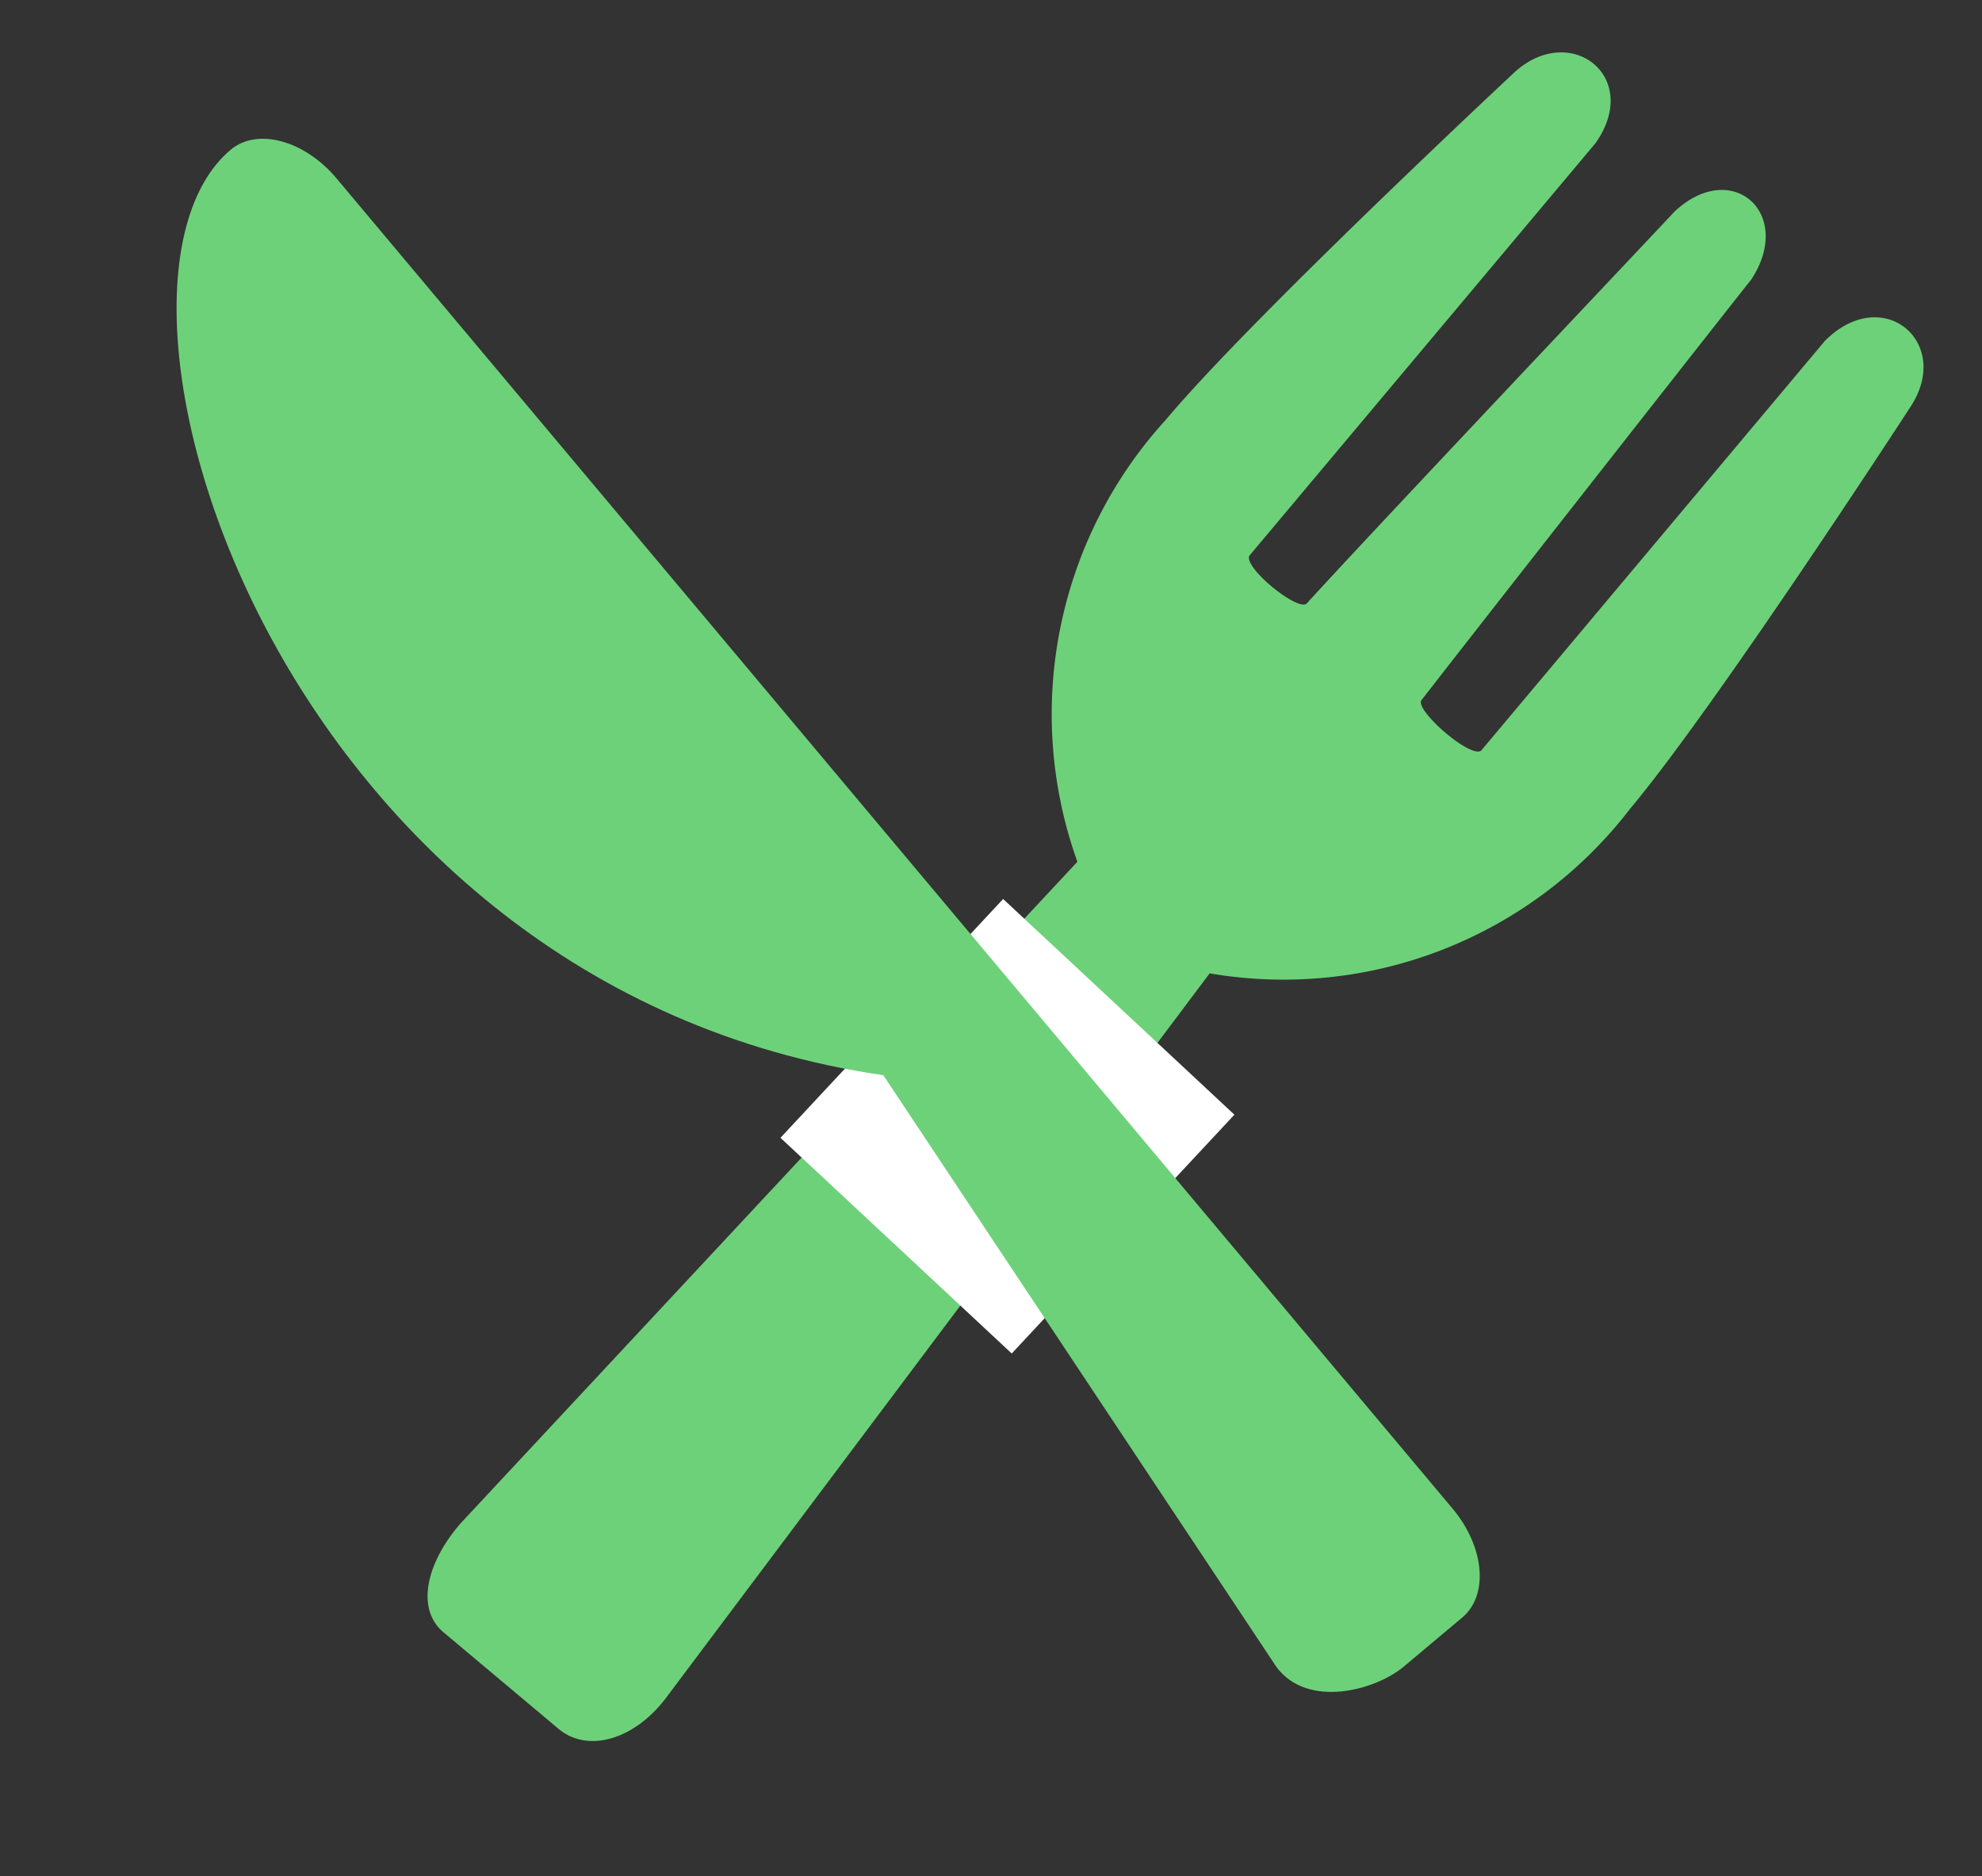 <svg xmlns="http://www.w3.org/2000/svg" width="16.998" height="16.087" viewBox="0 0 16.998 16.087">
  <rect x="0" y="0" width="16.998" height="16.087" fill="#333333" stroke="none"/>
  <g id="Dinner" transform="translate(-215.606 -488.855)">
    <path id="Icon_awesome-utensils" data-name="Icon awesome-utensils" d="M4.821.512c.019.153.373,3.068.373,4.182a3.747,3.747,0,0,1-1.855,3.4l.423,7.773c.016.445-.216.779-.536.779H1.938c-.318,0-.5-.373-.488-.821L1.855,8.09A3.746,3.746,0,0,1,0,4.693C0,3.576.355.664.373.512c.074-.659.865-.7.925,0v4.62c.03.11.619.1.64,0,.032-.821.254-4.52.256-4.6.077-.675.8-.656.879.019,0,.088.12,3.763.152,4.584.021.1.642.11.67,0V.547C3.956-.154,4.747-.148,4.821.512Z" transform="translate(228.625 488.855) rotate(40)" fill="#6dd179"/>
    <rect id="Rectangle_2229" data-name="Rectangle 2229" width="2.712" height="2.8" transform="translate(224.209 496.564) rotate(43)" fill="#fff"/>
    <path id="Icon_awesome-utensils-2" data-name="Icon awesome-utensils" d="M1.769,9.677,1.09,15.731c-.027.449.524.7.837.7h.656c.3,0,.537-.343.537-.77V.77C3.12.347,2.881,0,2.583,0,.737,0-1.734,5.749,1.769,9.677Z" transform="translate(215.606 491.799) rotate(-40)" fill="#6dd179"/>
  </g>
</svg>
